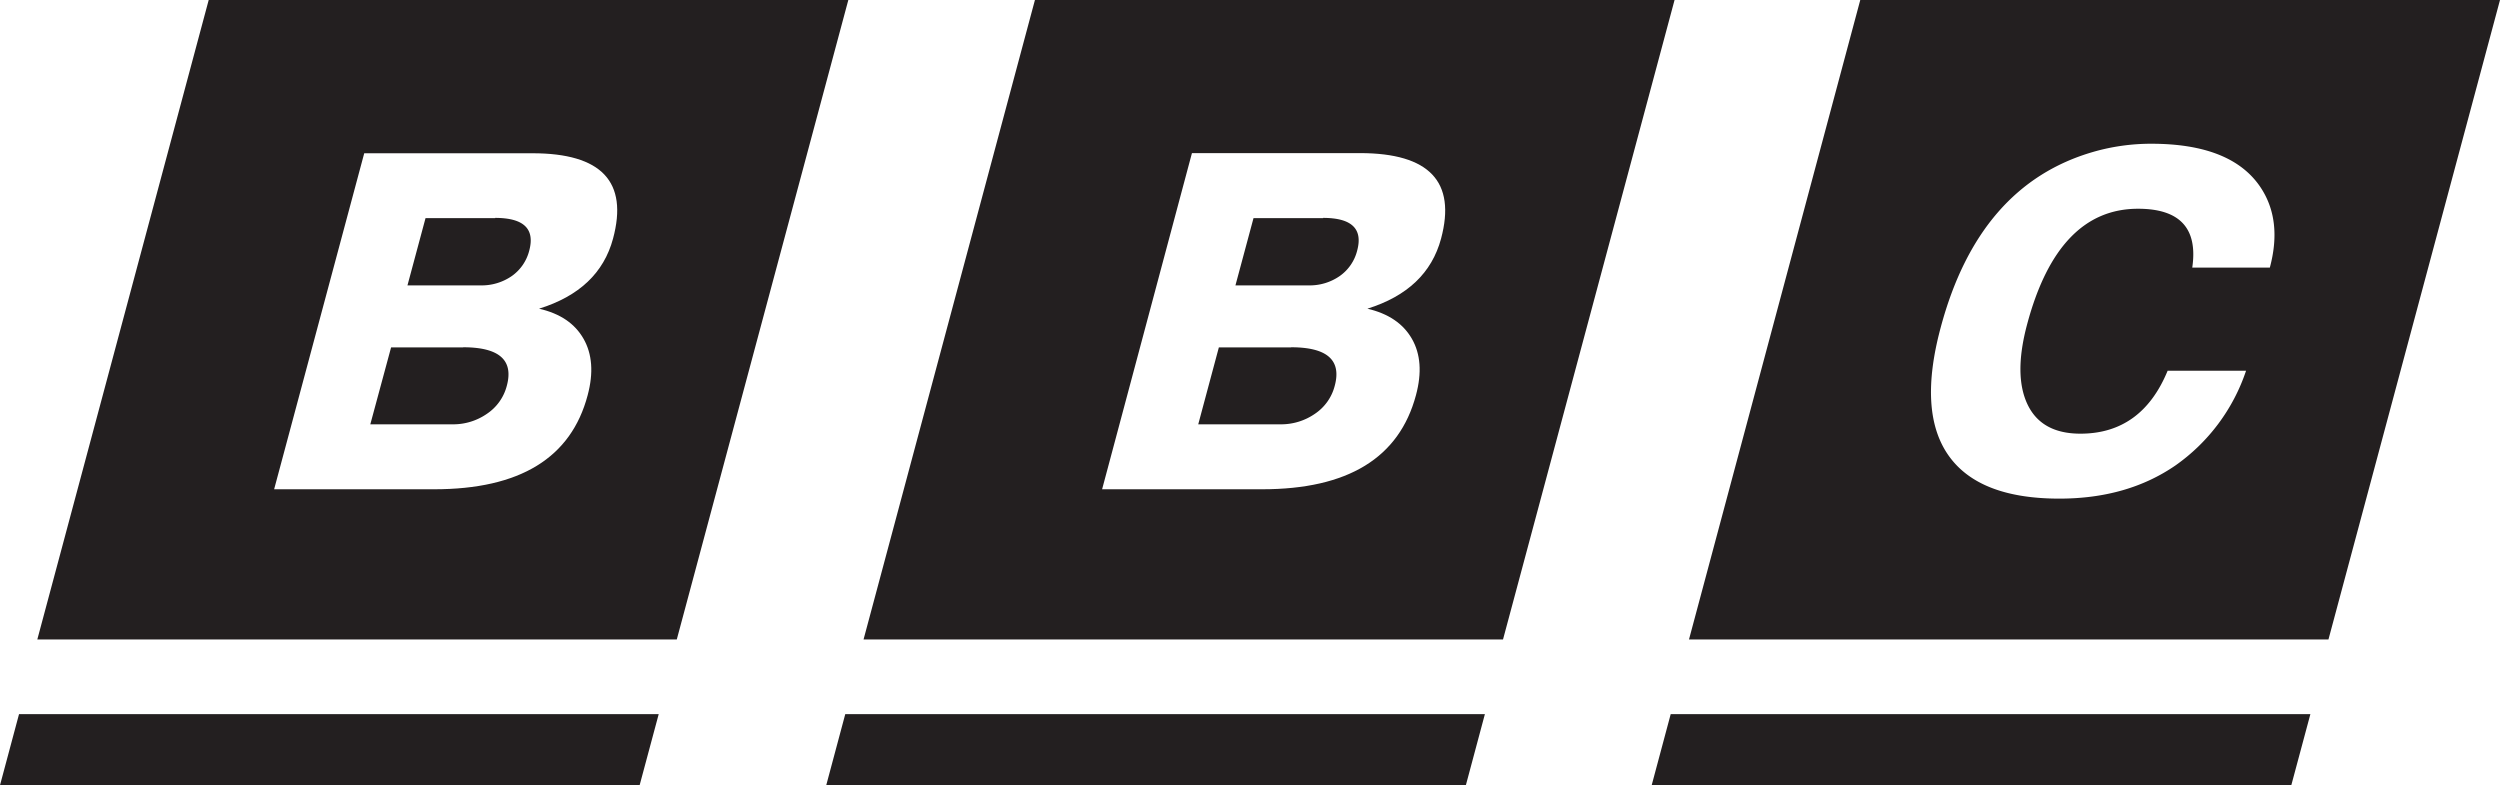 <svg xmlns="http://www.w3.org/2000/svg" viewBox="0 0 473.05 148.58"><defs><style>.cls-1{fill:#231f20;fill-rule:evenodd;}</style></defs><g id="Слой_2" data-name="Слой 2"><g id="Vector_Logo" data-name="Vector Logo"><polygon class="cls-1" points="124.64 135.13 121.03 148.58 0 148.58 3.6 135.13 124.64 135.13 124.64 135.13"/><polygon class="cls-1" points="280.97 135.13 277.37 148.58 156.34 148.58 159.94 135.13 280.97 135.13 280.97 135.13"/><polygon class="cls-1" points="437.17 135.13 433.56 148.58 312.53 148.58 316.13 135.13 437.17 135.13 437.17 135.13"/><path class="cls-1" d="M93.71,41.27H80.52L77.1,54H90.92a10,10,0,0,0,5.94-1.78,8.4,8.4,0,0,0,3.28-4.79q1.67-6.19-6.43-6.2Z"/><path class="cls-1" d="M87.64,65.74H74L70.07,80.29H85.65a11.17,11.17,0,0,0,6.5-2,9.1,9.1,0,0,0,3.74-5.26q2-7.32-8.25-7.32Z"/><path class="cls-1" d="M39.49,0,7.06,121h121L160.52,0ZM116,45.15q-2.61,9.72-14,13.26c4,.92,6.76,2.8,8.41,5.68s1.92,6.44.79,10.68Q106.5,92.58,82.14,92.58H51.87L68.92,29h31.84Q120.35,29,116,45.15Z"/><path class="cls-1" d="M244.3,65.74H230.63l-3.9,14.55h15.59a11.21,11.21,0,0,0,6.5-2,9.08,9.08,0,0,0,3.73-5.26q2-7.32-8.25-7.32Z"/><path class="cls-1" d="M250.37,41.27H237.19L233.77,54h13.82a9.94,9.94,0,0,0,5.93-1.78,8.36,8.36,0,0,0,3.28-4.79q1.68-6.19-6.43-6.2Z"/><path class="cls-1" d="M195.83,0,163.4,121h121L316.86,0Zm76.85,45.15q-2.61,9.72-13.94,13.26c3.95.92,6.75,2.8,8.41,5.68s1.92,6.44.78,10.68q-4.76,17.81-29.13,17.81H208.54l17-63.61h31.84Q277,29,272.68,45.15Z"/><path class="cls-1" d="M352,0,319.59,121h121L473.05,0Zm77.52,50.63h-14.7q1.62-11.13-10.26-11.13-15.16,0-21,21.91-2.55,9.56.08,15.1t10,5.55q11.61,0,16.52-11.91H425a35.79,35.79,0,0,1-13.33,17.9q-9.13,6.3-22,6.3-15.26,0-21-8.21T367.21,62Q374.42,35,396.08,28.74a39.42,39.42,0,0,1,11-1.54q15.08,0,20.61,8.17,4.22,6.27,1.81,15.26Z"/></g></g></svg>